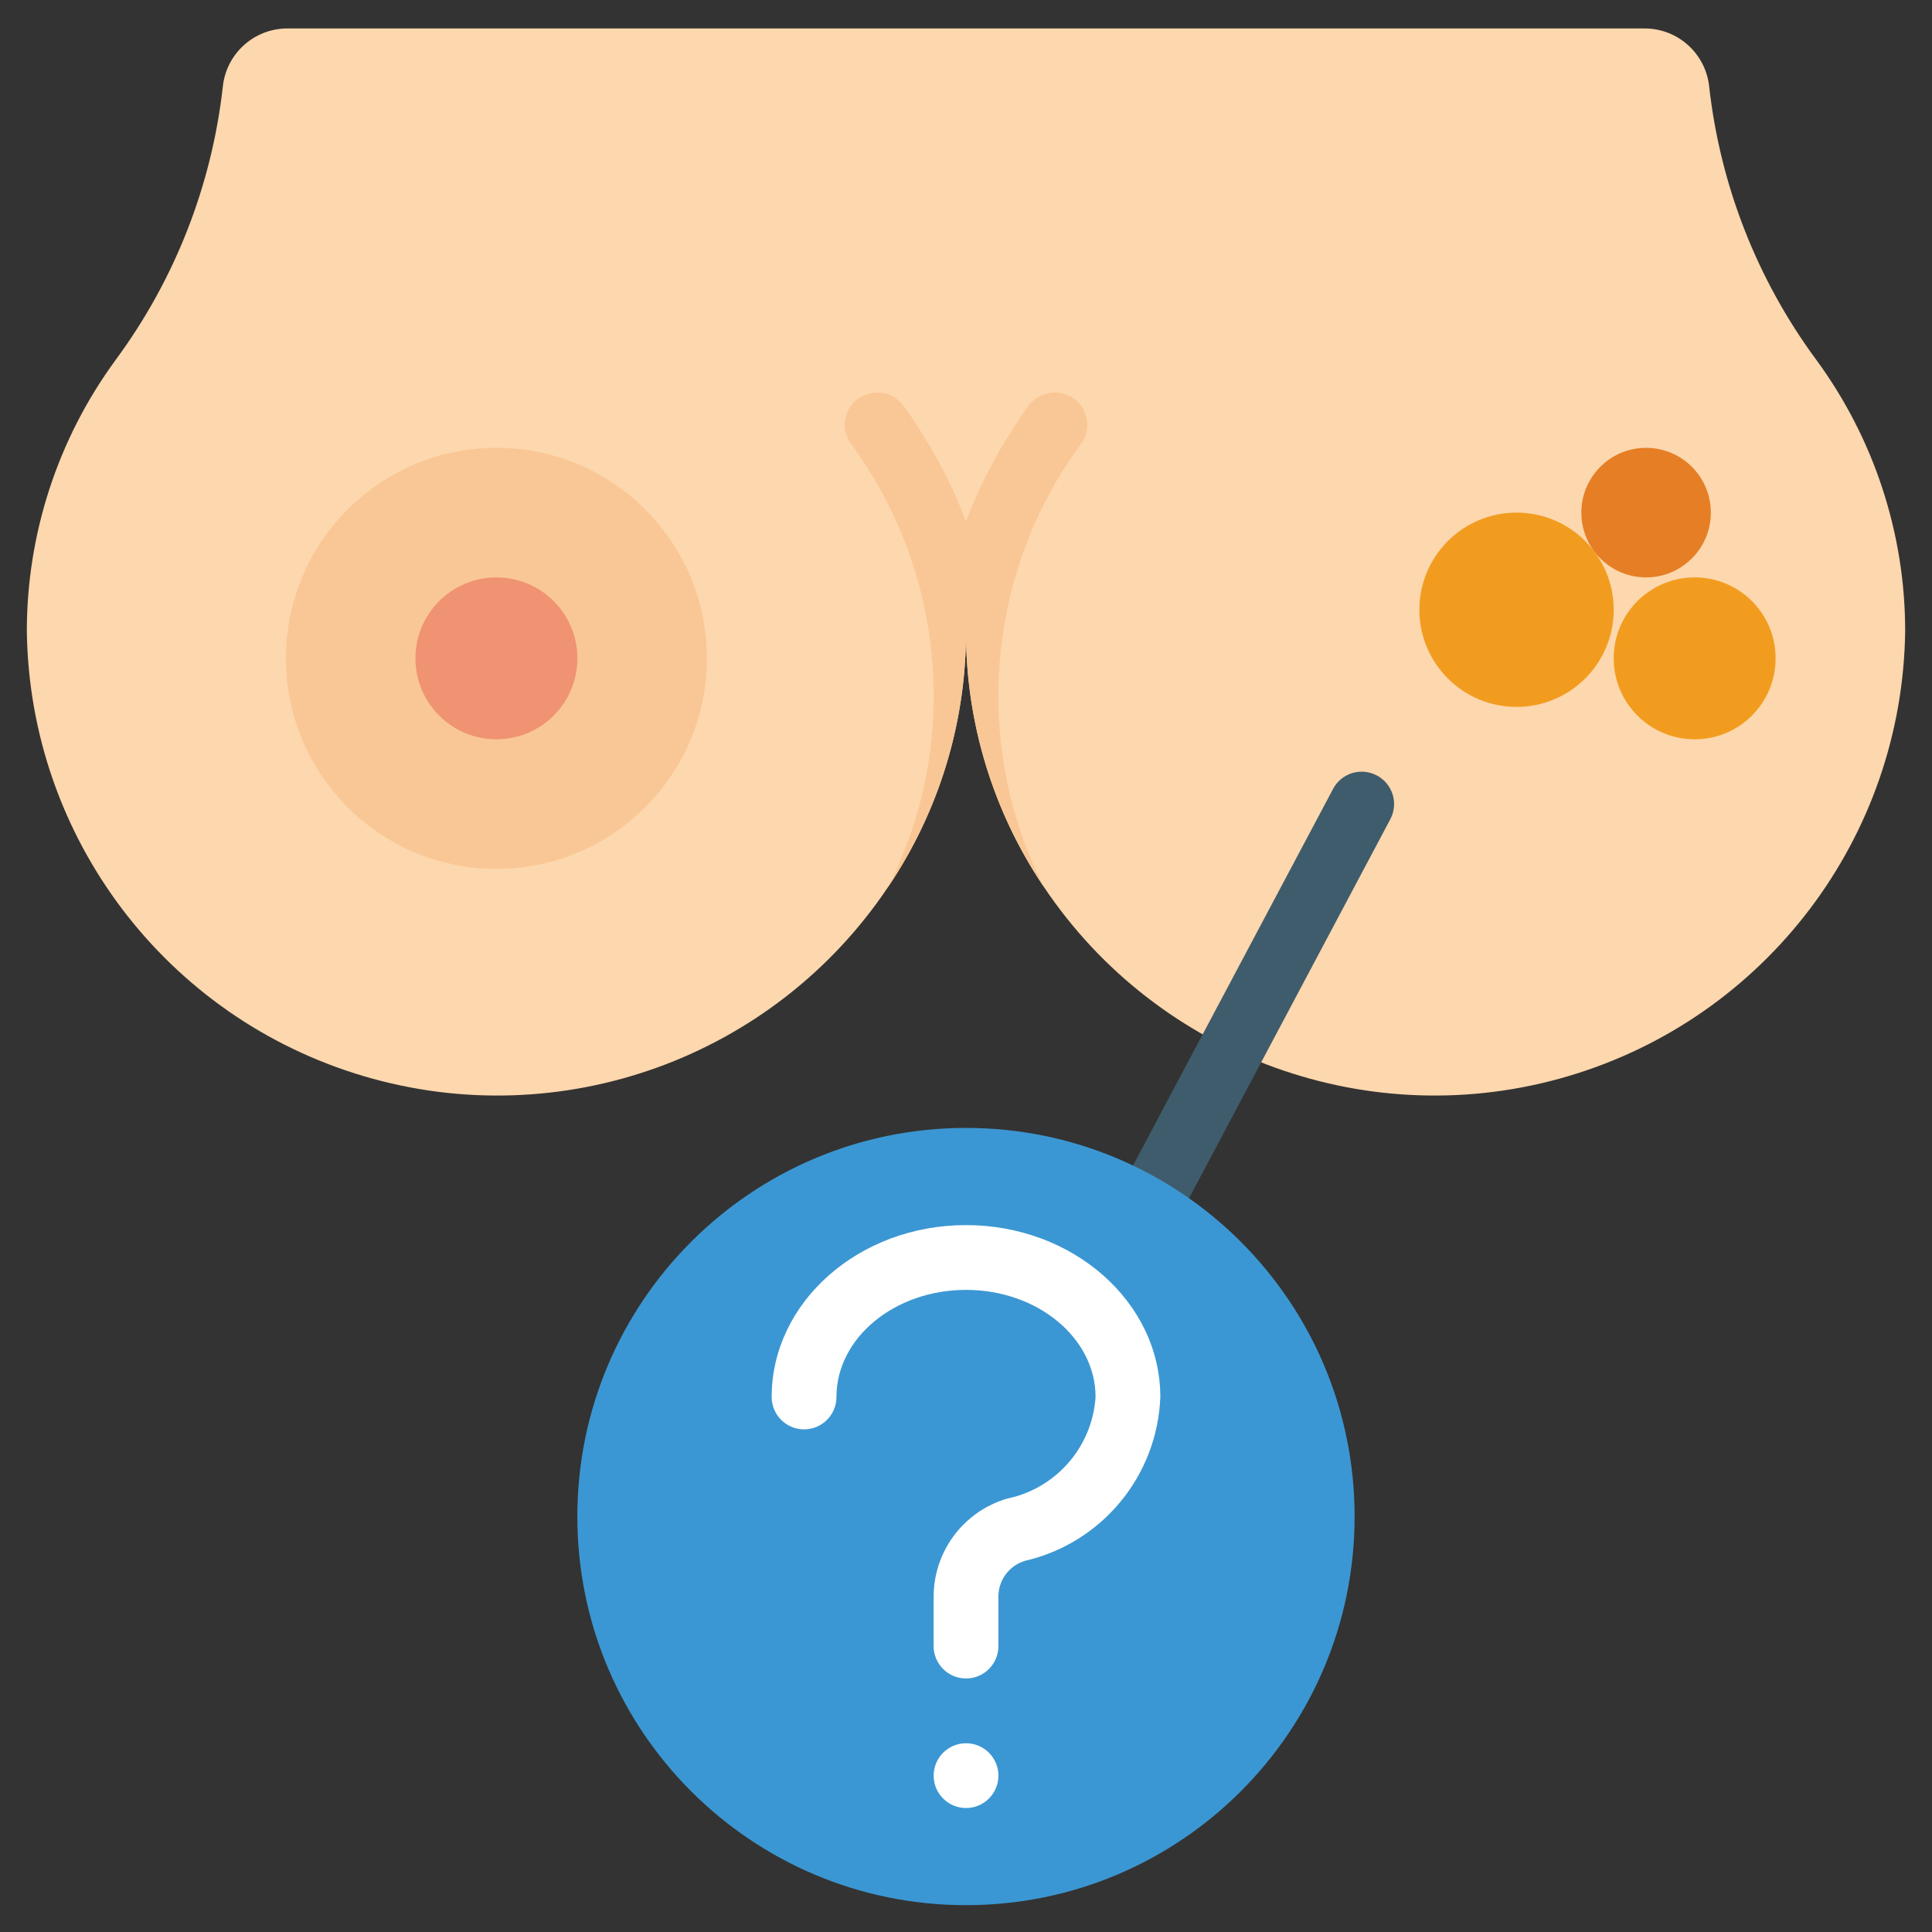 <svg width="36" height="36" viewBox="0 0 36 36" fill="none" xmlns="http://www.w3.org/2000/svg">
<rect x="0" y="0" width="36" height="36" fill="#333333" stroke="none"/>
<g clip-path="url(#clip0_99_161)">
<path fill-rule="evenodd" clip-rule="evenodd" d="M18 11.766C18.003 13.46 17.498 15.117 16.552 16.522C14.418 19.712 10.456 21.143 6.776 20.052C3.095 18.962 0.552 15.604 0.5 11.766C0.499 9.948 1.078 8.176 2.153 6.709C3.254 5.219 3.943 3.464 4.151 1.622C4.212 1.004 4.73 0.532 5.352 0.53H30.648C31.27 0.532 31.788 1.004 31.849 1.622C32.057 3.464 32.746 5.219 33.847 6.709C34.922 8.176 35.502 9.948 35.5 11.766C35.448 15.604 32.905 18.962 29.224 20.052C25.544 21.143 21.582 19.712 19.448 16.522C18.502 15.117 17.997 13.46 18 11.766Z" fill="#FDD7AD"/>
<path d="M9.25 16.19C11.416 16.19 13.172 14.434 13.172 12.267C13.172 10.101 11.416 8.345 9.25 8.345C7.084 8.345 5.328 10.101 5.328 12.267C5.328 14.434 7.084 16.19 9.25 16.19Z" fill="#F9C795"/>
<path d="M9.25 13.776C10.083 13.776 10.759 13.1 10.759 12.267C10.759 11.434 10.083 10.759 9.25 10.759C8.417 10.759 7.741 11.434 7.741 12.267C7.741 13.1 8.417 13.776 9.25 13.776Z" fill="#F09372"/>
<path fill-rule="evenodd" clip-rule="evenodd" d="M21.164 23.509C20.952 23.509 20.756 23.398 20.647 23.216C20.538 23.035 20.532 22.809 20.631 22.622L24.84 14.7C24.996 14.405 25.362 14.293 25.656 14.45C25.951 14.606 26.063 14.971 25.906 15.266L21.697 23.19C21.592 23.387 21.387 23.509 21.164 23.509Z" fill="#3F5C6C"/>
<path d="M28.259 13.172C29.258 13.172 30.069 12.362 30.069 11.362C30.069 10.362 29.258 9.552 28.259 9.552C27.259 9.552 26.448 10.362 26.448 11.362C26.448 12.362 27.259 13.172 28.259 13.172Z" fill="#F29C1F"/>
<path d="M30.672 10.759C31.339 10.759 31.879 10.218 31.879 9.552C31.879 8.885 31.339 8.345 30.672 8.345C30.006 8.345 29.466 8.885 29.466 9.552C29.466 10.218 30.006 10.759 30.672 10.759Z" fill="#E57E25"/>
<path d="M31.578 13.776C32.411 13.776 33.086 13.1 33.086 12.267C33.086 11.434 32.411 10.759 31.578 10.759C30.744 10.759 30.069 11.434 30.069 12.267C30.069 13.1 30.744 13.776 31.578 13.776Z" fill="#F29C1F"/>
<path fill-rule="evenodd" clip-rule="evenodd" d="M20.142 8.272C19.139 9.634 18.6 11.282 18.604 12.973C18.601 14.206 18.891 15.422 19.448 16.522C18.502 15.117 17.998 13.46 18 11.766C18.003 13.46 17.498 15.117 16.552 16.522C17.11 15.422 17.399 14.206 17.397 12.973C17.4 11.282 16.861 9.634 15.858 8.272C15.763 8.143 15.724 7.981 15.749 7.822C15.774 7.664 15.861 7.522 15.991 7.428C16.262 7.236 16.636 7.295 16.835 7.56C16.925 7.678 17.008 7.801 17.083 7.928C17.455 8.487 17.762 9.087 18 9.715C18.238 9.087 18.545 8.487 18.917 7.928C18.992 7.801 19.075 7.678 19.165 7.56C19.364 7.295 19.738 7.236 20.01 7.428C20.14 7.522 20.227 7.664 20.252 7.822C20.276 7.981 20.237 8.143 20.142 8.272Z" fill="#F9C795"/>
<path d="M18 35.5C21.999 35.5 25.241 32.258 25.241 28.259C25.241 24.259 21.999 21.017 18 21.017C14.001 21.017 10.758 24.259 10.758 28.259C10.758 32.258 14.001 35.5 18 35.5Z" fill="#3B97D3"/>
<path fill-rule="evenodd" clip-rule="evenodd" d="M18 31.276C17.667 31.276 17.397 31.006 17.397 30.672V29.767C17.391 28.915 17.951 28.163 18.768 27.924C19.68 27.735 20.354 26.96 20.414 26.031C20.414 24.93 19.331 24.035 18 24.035C16.669 24.035 15.586 24.93 15.586 26.031C15.586 26.364 15.316 26.634 14.983 26.634C14.65 26.634 14.379 26.364 14.379 26.031C14.379 24.264 16.003 22.828 18 22.828C19.997 22.828 21.621 24.264 21.621 26.031C21.566 27.503 20.53 28.756 19.093 29.085C18.796 29.178 18.596 29.456 18.604 29.767V30.672C18.604 31.006 18.333 31.276 18 31.276Z" fill="white"/>
<path d="M18 33.69C18.334 33.69 18.604 33.419 18.604 33.086C18.604 32.753 18.334 32.483 18 32.483C17.667 32.483 17.397 32.753 17.397 33.086C17.397 33.419 17.667 33.69 18 33.69Z" fill="white"/>
</g>
<defs>
<clipPath id="clip0_99_161">
<rect width="35" height="35" fill="white" transform="translate(0.5 0.5)"/>
</clipPath>
</defs>
</svg>
